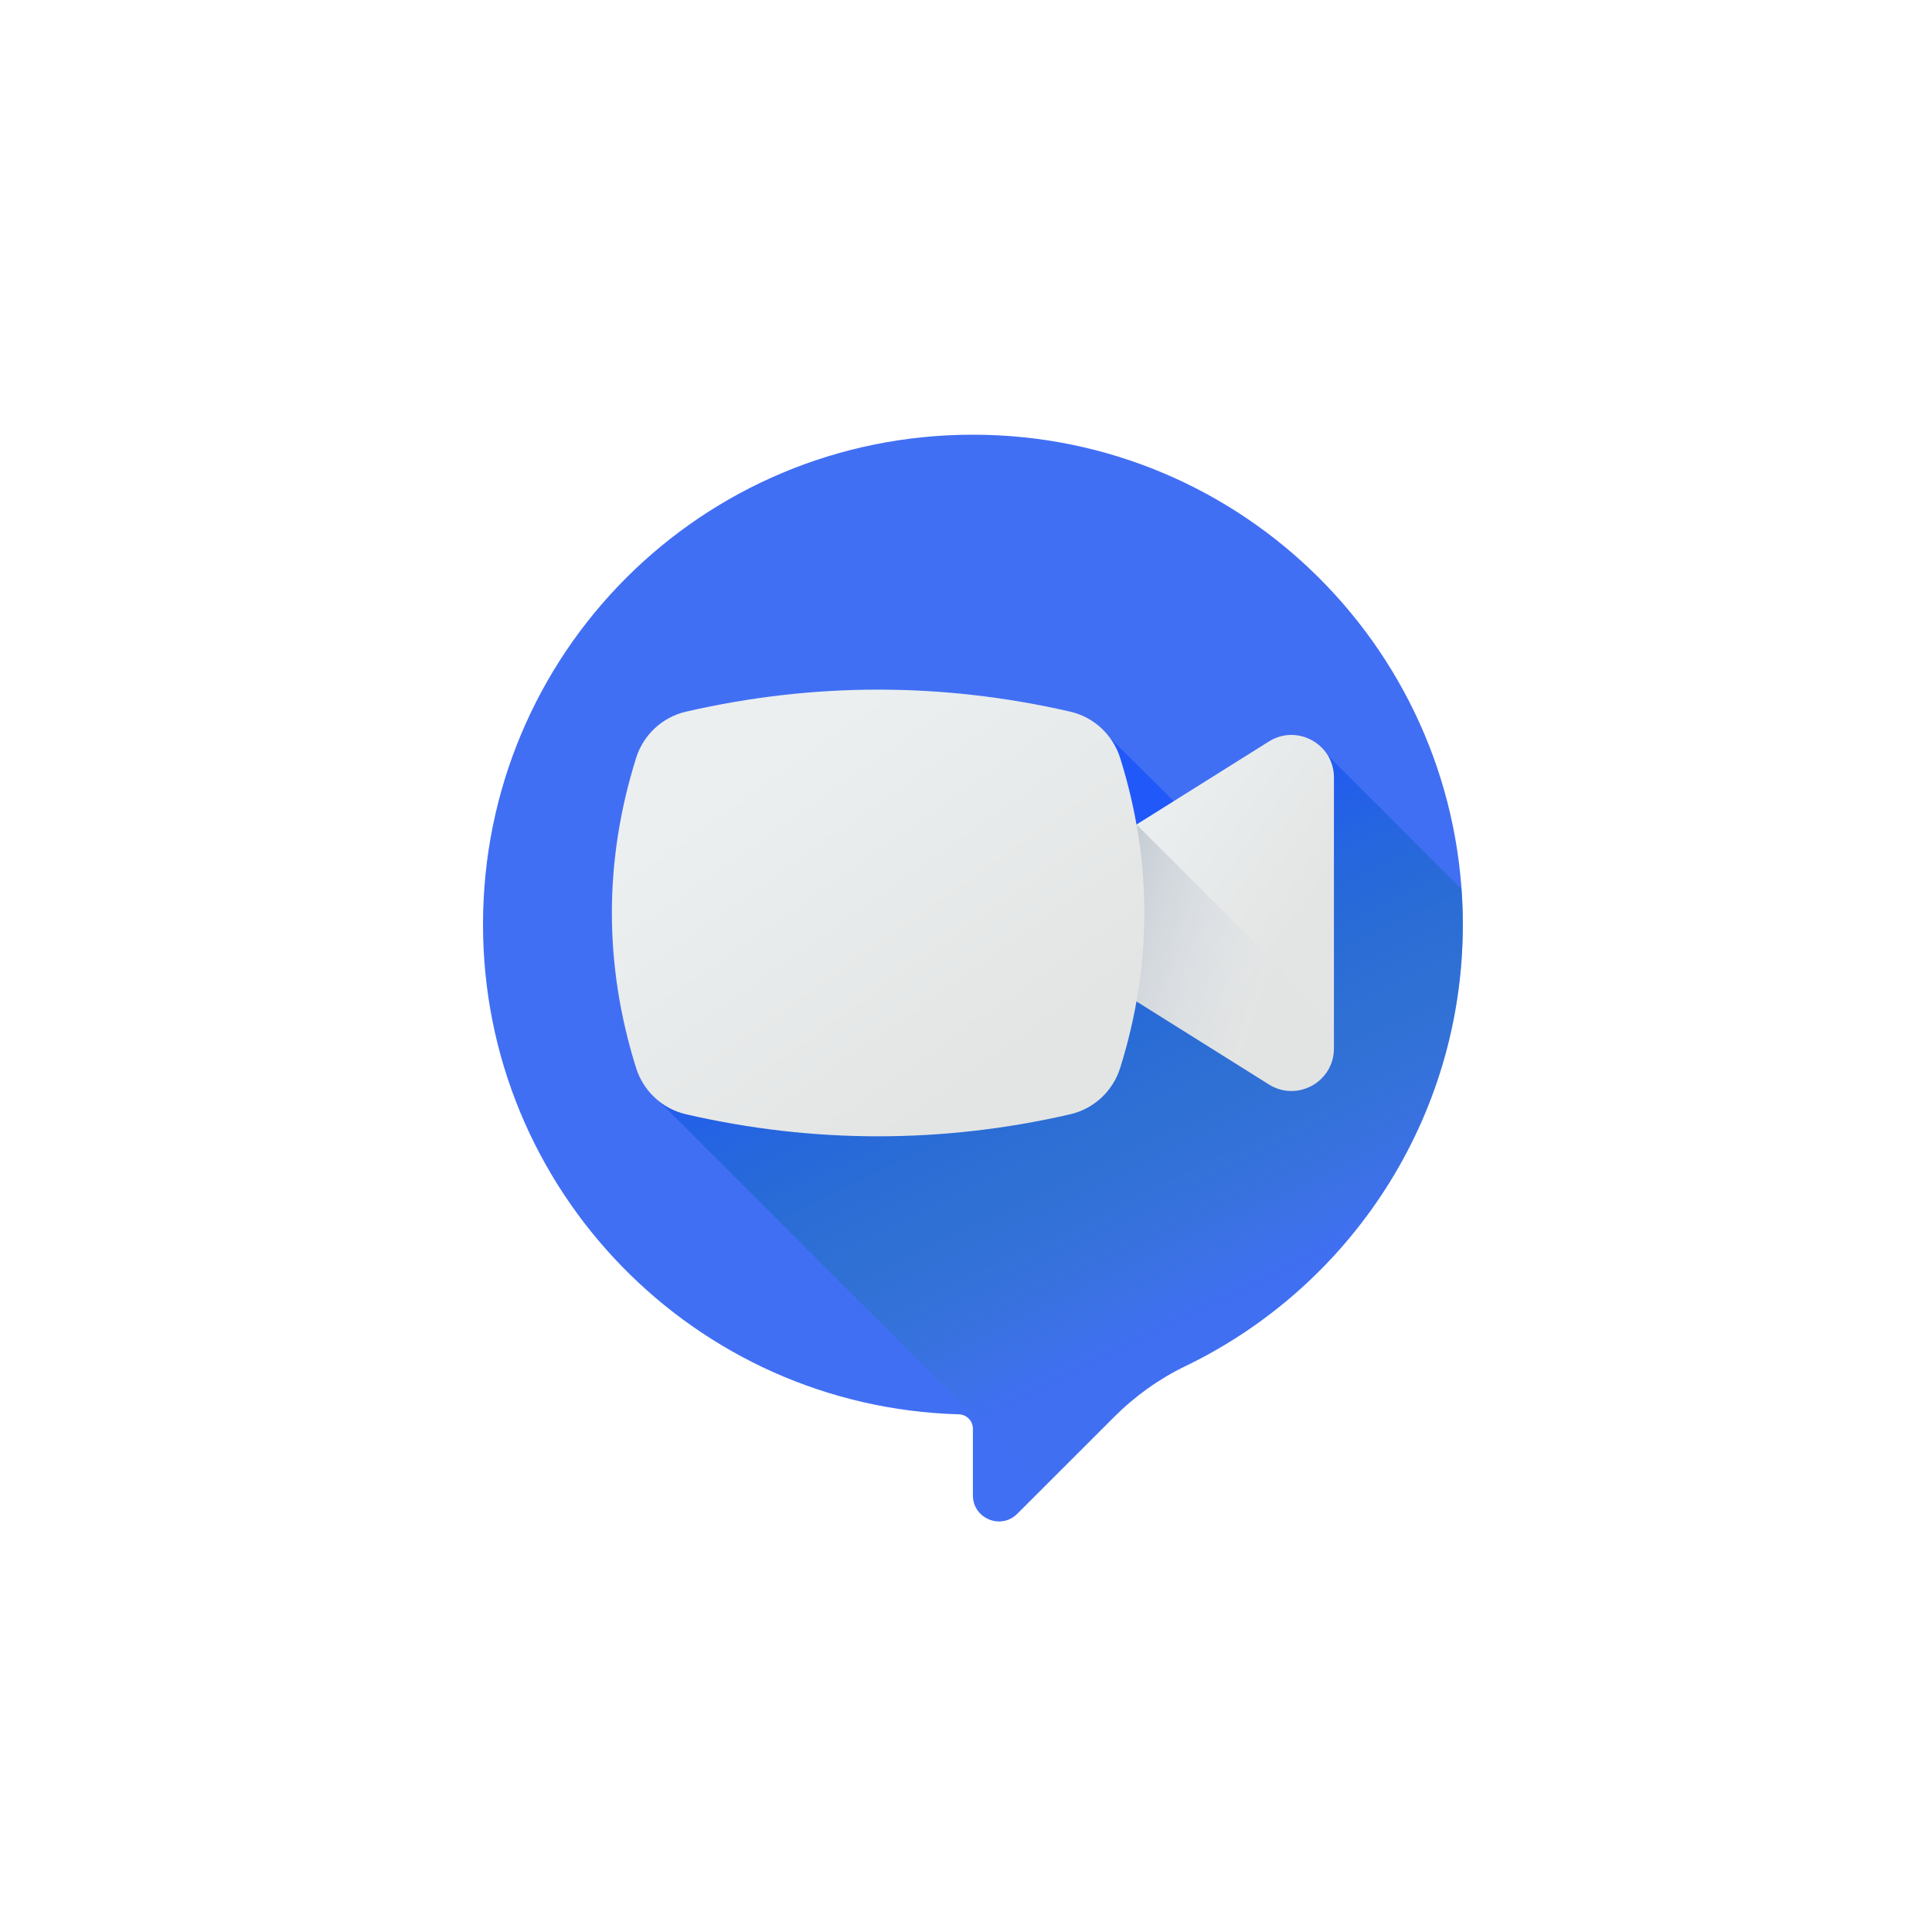 <svg width="80" height="80" viewBox="0 0 80 80" fill="none" xmlns="http://www.w3.org/2000/svg">
<g clip-path="url(#clip0_0_79)">
<g filter="url(#filter0_d_0_79)">
<rect width="80" height="80" rx="20" fill="white"/>
</g>
<path d="M60.572 38.286C60.572 27.082 51.49 18 40.286 18C29.049 18 20 27.049 20 38.286C20 49.295 28.769 58.255 39.703 58.564C40.028 58.573 40.286 58.838 40.286 59.163V61.921C40.286 62.88 41.446 63.361 42.124 62.682L46.134 58.673C46.996 57.811 47.993 57.096 49.091 56.566C55.885 53.288 60.572 46.335 60.572 38.286V38.286Z" fill="#416FF4"/>
<path d="M46.134 58.673C46.995 57.811 47.993 57.095 49.091 56.566C55.885 53.288 60.572 46.335 60.572 38.286C60.572 37.792 60.554 37.303 60.519 36.818L54.94 31.239C54.454 30.463 53.386 30.354 52.513 30.901L48.799 33.368L45.907 30.5C45.512 29.977 44.944 29.817 44.286 29.666C39.004 28.45 33.66 28.45 28.378 29.666C27.395 29.892 26.829 30.407 26.528 31.369C25.193 35.63 25.194 39.935 26.528 44.196C26.708 44.772 26.844 45.265 27.31 45.618L43.249 61.557L46.134 58.673Z" fill="url(#paint0_linear_0_79)"/>
<path d="M43.596 36.315L52.543 30.703C53.714 29.969 55.235 30.811 55.235 32.193V43.415C55.235 44.798 53.714 45.639 52.543 44.905L43.596 39.294C42.497 38.605 42.497 37.004 43.596 36.315V36.315Z" fill="url(#paint1_linear_0_79)"/>
<path d="M55.235 43.415V42.317L47.06 34.142L43.596 36.315C42.497 37.004 42.497 38.604 43.596 39.293L52.543 44.905C53.713 45.639 55.235 44.797 55.235 43.415Z" fill="url(#paint2_linear_0_79)"/>
<path d="M46.385 31.391C46.083 30.428 45.298 29.694 44.315 29.468C39.033 28.252 33.69 28.252 28.407 29.468C27.424 29.694 26.639 30.428 26.338 31.391C25.003 35.651 25.003 39.957 26.338 44.217C26.639 45.179 27.424 45.913 28.407 46.14C33.69 47.356 39.033 47.356 44.315 46.14C45.298 45.913 46.083 45.18 46.385 44.217C47.719 39.957 47.719 35.651 46.385 31.391Z" fill="url(#paint3_linear_0_79)"/>
</g>
<defs>
<filter id="filter0_d_0_79" x="-35" y="-17" width="150" height="150" filterUnits="userSpaceOnUse" color-interpolation-filters="sRGB">
<feFlood flood-opacity="0" result="BackgroundImageFix"/>
<feColorMatrix in="SourceAlpha" type="matrix" values="0 0 0 0 0 0 0 0 0 0 0 0 0 0 0 0 0 0 127 0" result="hardAlpha"/>
<feOffset dy="18"/>
<feGaussianBlur stdDeviation="17.5"/>
<feColorMatrix type="matrix" values="0 0 0 0 0.761 0 0 0 0 0.761 0 0 0 0 0.761 0 0 0 0.161 0"/>
<feBlend mode="normal" in2="BackgroundImageFix" result="effect1_dropShadow_0_79"/>
<feBlend mode="normal" in="SourceGraphic" in2="effect1_dropShadow_0_79" result="shape"/>
</filter>
<linearGradient id="paint0_linear_0_79" x1="59.95" y1="49.617" x2="51.537" y2="32.135" gradientUnits="userSpaceOnUse">
<stop stop-color="#108372" stop-opacity="0.01"/>
<stop offset="1" stop-color="#2158F9"/>
</linearGradient>
<linearGradient id="paint1_linear_0_79" x1="44.87" y1="36.767" x2="51.476" y2="41.487" gradientUnits="userSpaceOnUse">
<stop stop-color="#EBEFF0"/>
<stop offset="1" stop-color="#E3E5E4"/>
</linearGradient>
<linearGradient id="paint2_linear_0_79" x1="54.727" y1="33.821" x2="40.427" y2="29.078" gradientUnits="userSpaceOnUse">
<stop stop-color="#CBD0E4" stop-opacity="0.01"/>
<stop offset="1" stop-color="#6A7D83"/>
</linearGradient>
<linearGradient id="paint3_linear_0_79" x1="23.901" y1="37.048" x2="33.143" y2="50.181" gradientUnits="userSpaceOnUse">
<stop stop-color="#EBEFF0"/>
<stop offset="1" stop-color="#E3E5E4"/>
</linearGradient>
<clipPath id="clip0_0_79">
<rect width="80" height="80" fill="white"/>
</clipPath>
</defs>
</svg>
